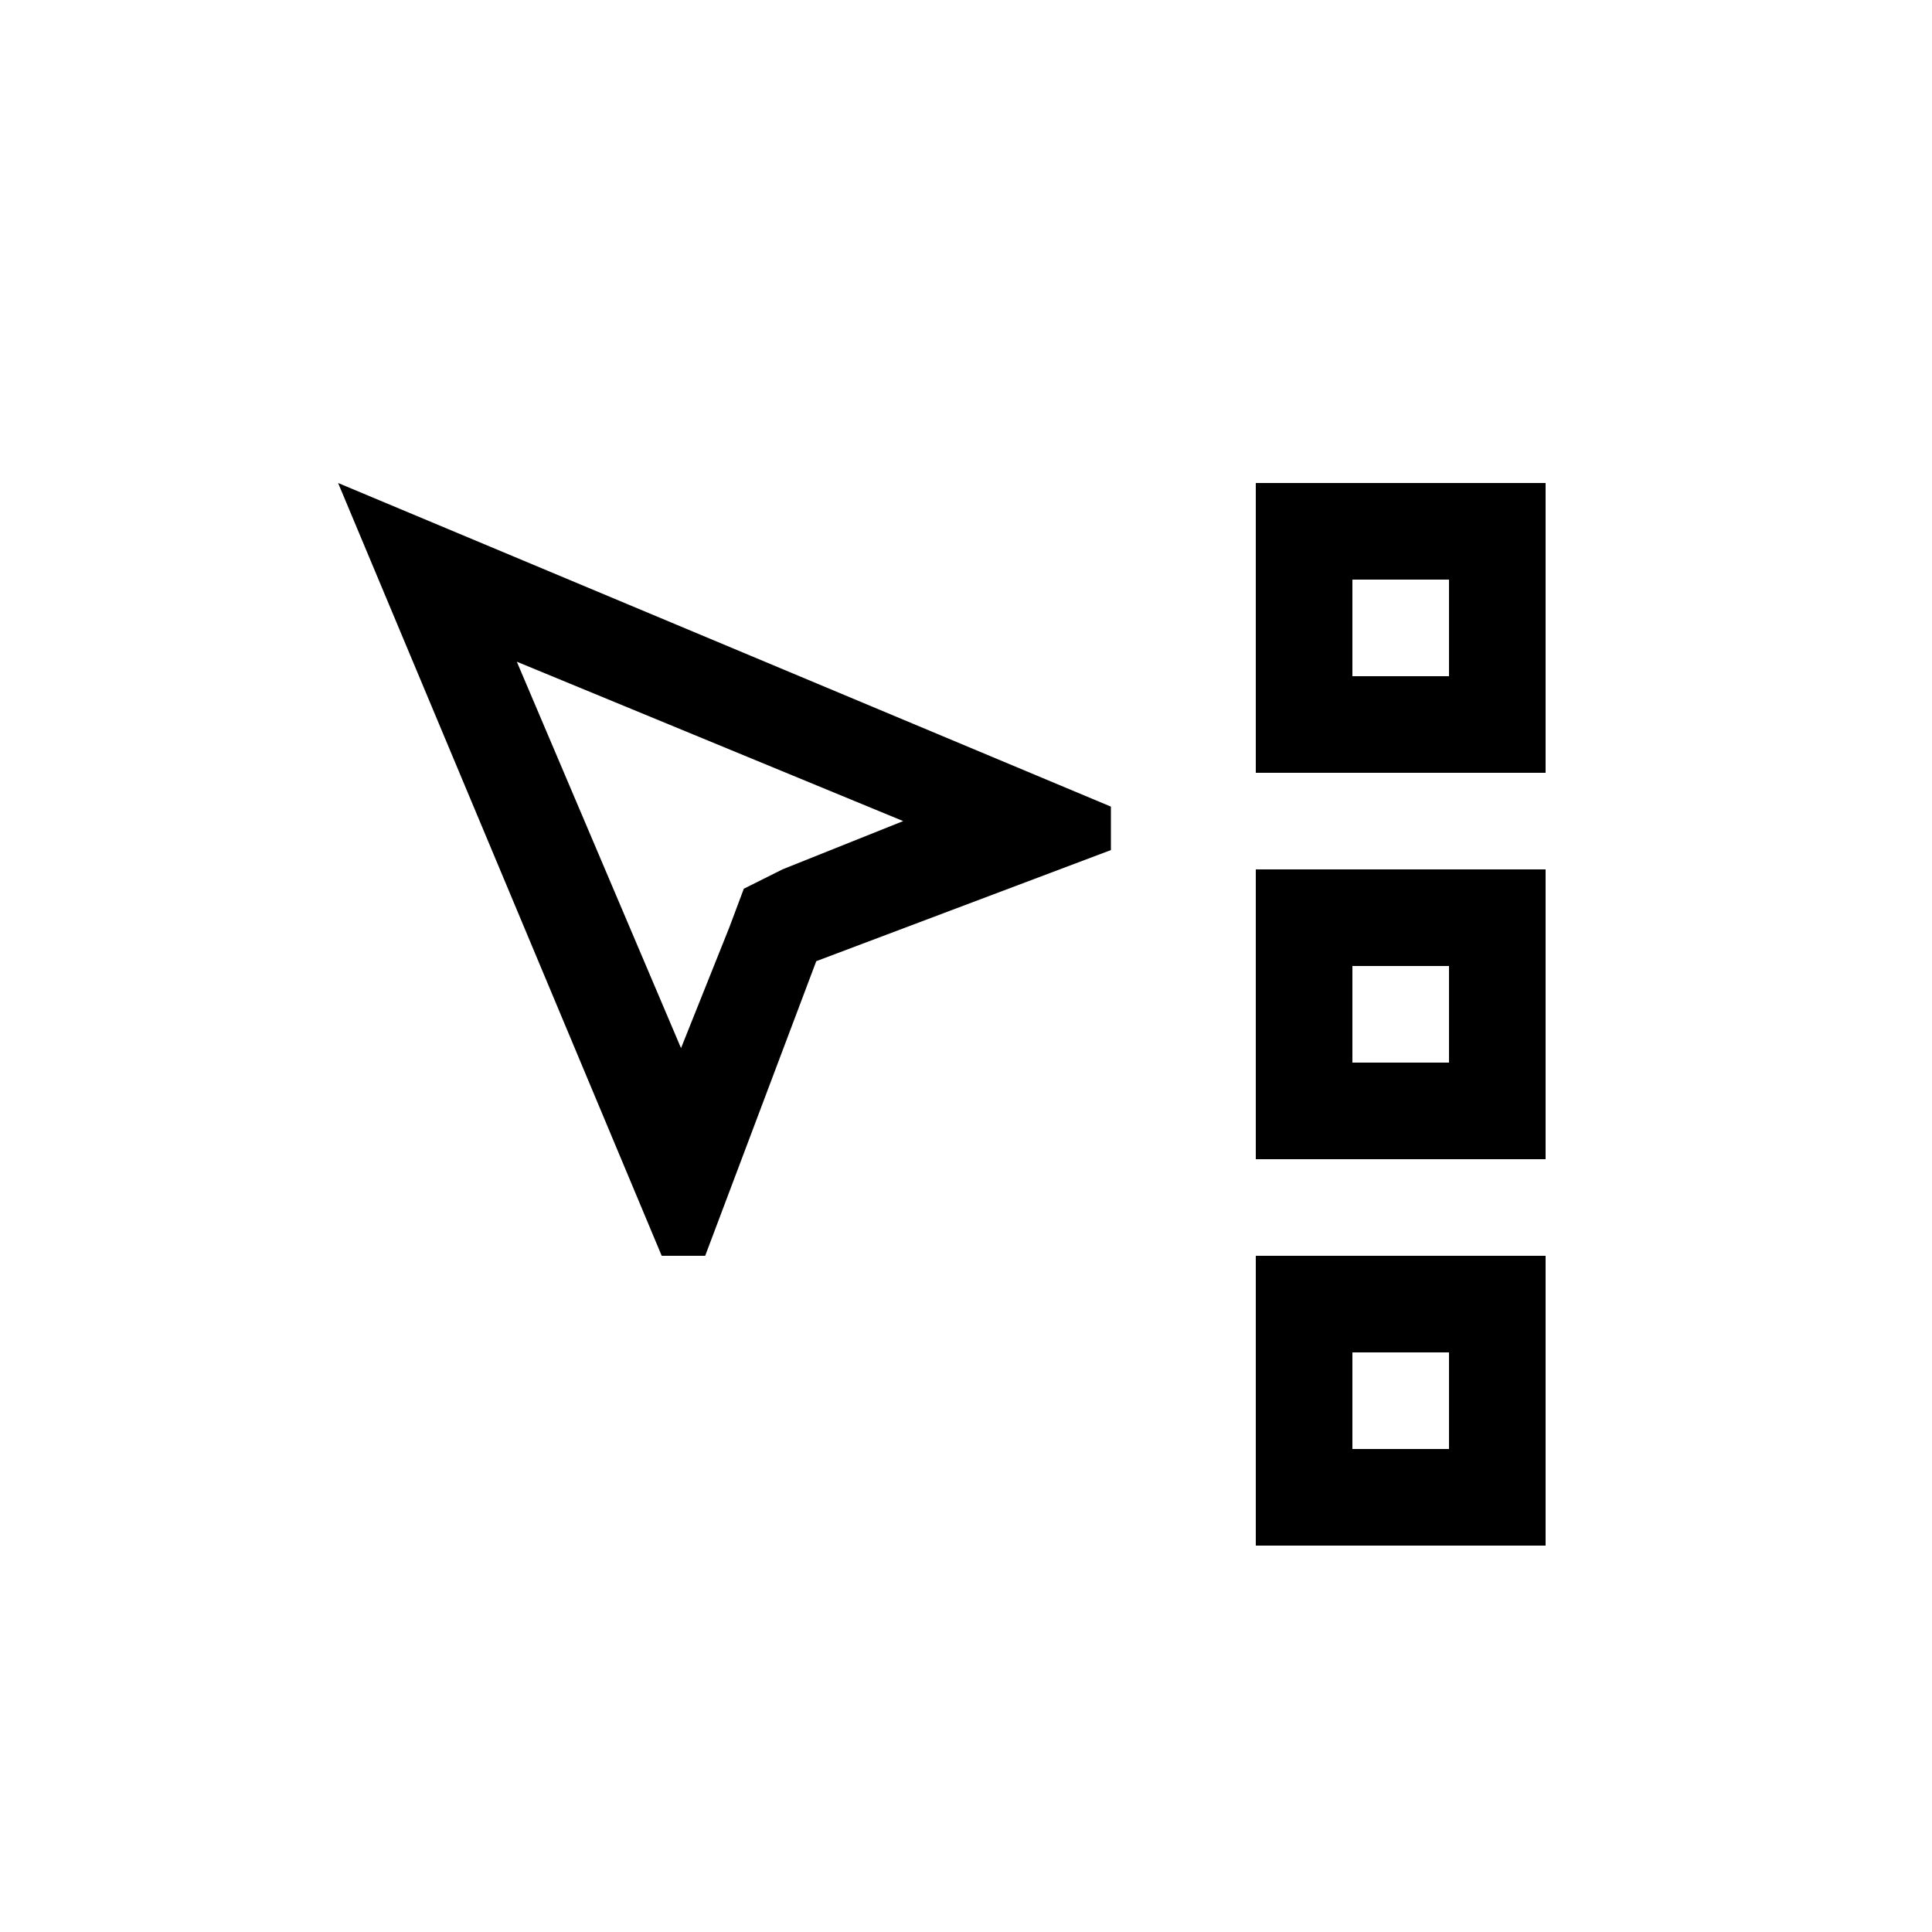 <svg width="40" height="40" viewBox="0 0 40 40" fill="none" xmlns="http://www.w3.org/2000/svg">
<path d="M32 32V26H26V32H32ZM28 30V28H30V30H28Z" fill="colorPrimary"/>
<path d="M32 24V18H26V24H32ZM28 22V20H30V22H28Z" fill="colorPrimary"/>
<path d="M32 16V10H26V16H32ZM28 14V12H30V14H28Z" fill="colorPrimary"/>
<path d="M10.7 13.7L18.7 17L16.2 18L15.4 18.4L15.1 19.2L14.1 21.7L10.7 13.7ZM7 10L13.7 26H14.6L16.9 19.9L23 17.6V16.7L7 10Z" fill="colorPrimary"/>
</svg>

